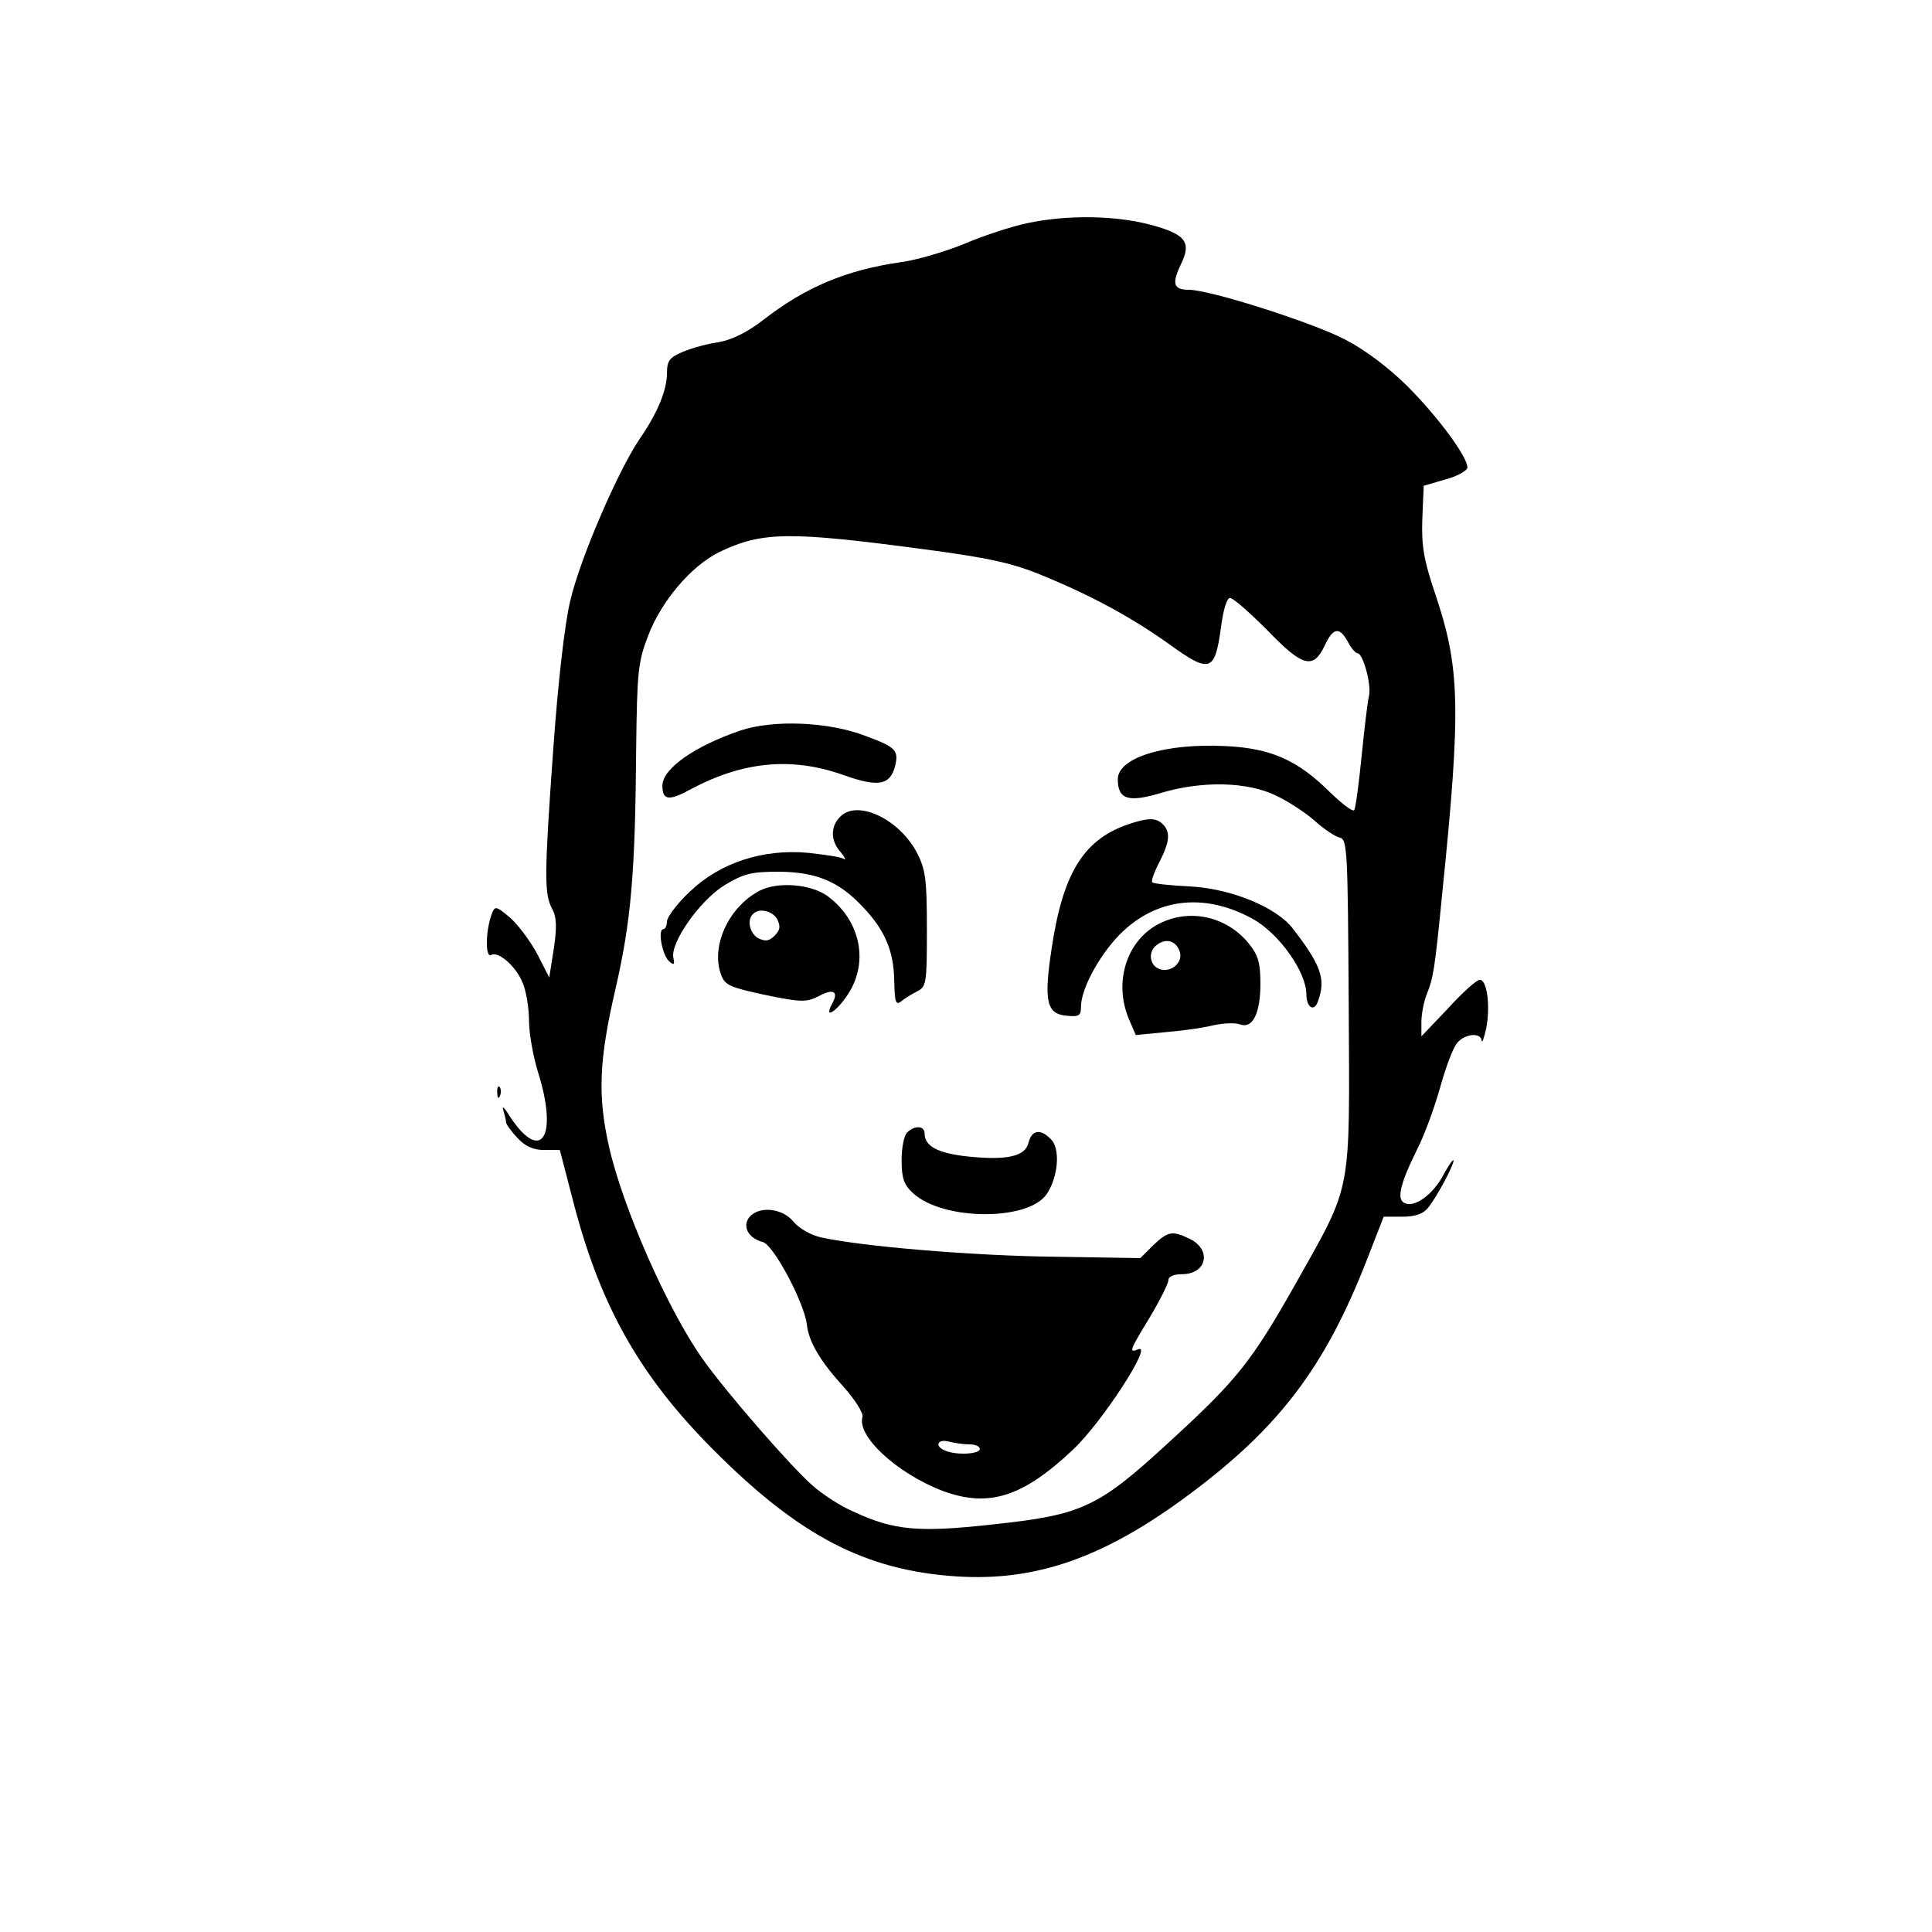 <?xml version="1.0" standalone="no"?>
<!DOCTYPE svg PUBLIC "-//W3C//DTD SVG 20010904//EN"
 "http://www.w3.org/TR/2001/REC-SVG-20010904/DTD/svg10.dtd">
<svg version="1.0" xmlns="http://www.w3.org/2000/svg"
 width="420pt" height="420pt" viewBox="0 0 420 420"
 preserveAspectRatio="xMidYMid meet">
<g transform="translate(0,420) scale(0.1,-0.1)"
fill="#000000" stroke="none">
<path d="M2234 3715 c-34 -7 -95 -27 -135 -44 -41 -17 -104 -36 -141 -41 -118
-17 -207 -54 -298 -125 -36 -28 -70 -44 -98 -49 -24 -3 -59 -13 -78 -21 -28
-12 -34 -19 -34 -45 0 -38 -20 -87 -60 -145 -46 -68 -129 -259 -150 -350 -12
-47 -27 -179 -37 -320 -20 -278 -20 -318 -3 -350 10 -18 11 -40 4 -87 l-10
-63 -26 51 c-15 28 -42 64 -59 79 -31 26 -33 26 -40 8 -14 -38 -14 -97 -1 -89
15 9 54 -25 68 -60 8 -18 14 -56 14 -83 0 -27 9 -78 20 -113 44 -141 6 -199
-63 -93 -10 17 -16 22 -13 12 3 -10 6 -22 6 -26 0 -5 11 -20 25 -35 17 -18 34
-26 58 -26 l34 0 32 -123 c58 -219 143 -369 300 -527 188 -189 332 -264 531
-277 173 -11 321 41 505 178 195 145 295 276 386 509 l37 95 40 0 c29 0 46 6
57 20 20 25 55 92 55 102 -1 4 -10 -9 -21 -29 -22 -43 -62 -73 -84 -64 -20 7
-12 41 26 118 16 31 38 92 50 135 12 43 28 86 37 96 17 20 51 23 53 5 1 -7 5
5 10 27 9 47 2 105 -14 105 -7 0 -38 -28 -69 -62 l-58 -61 0 31 c0 17 5 43 11
59 15 37 18 55 34 218 42 410 39 495 -16 657 -24 72 -29 101 -27 160 l3 72 48
14 c26 7 47 19 47 26 0 23 -64 110 -130 176 -40 40 -93 80 -136 102 -71 37
-294 108 -339 108 -34 0 -38 13 -18 55 24 49 11 66 -68 87 -77 20 -181 21
-265 3z m-218 -710 c135 -18 188 -30 250 -56 110 -45 197 -93 278 -151 86 -62
97 -58 110 36 5 40 13 66 20 66 7 0 43 -32 81 -70 77 -80 100 -86 125 -33 18
39 32 41 50 8 7 -14 17 -25 21 -25 12 0 31 -69 25 -93 -3 -12 -10 -71 -16
-131 -6 -60 -13 -113 -16 -117 -3 -5 -27 14 -54 40 -70 69 -127 94 -224 99
-133 7 -236 -25 -236 -72 0 -44 23 -51 93 -30 90 27 189 25 252 -6 27 -13 65
-38 85 -56 19 -17 43 -33 53 -35 16 -4 17 -30 19 -364 2 -418 9 -384 -115
-605 -95 -168 -127 -209 -270 -340 -160 -148 -193 -163 -389 -184 -162 -18
-215 -13 -303 28 -28 12 -68 38 -89 57 -46 40 -188 203 -238 274 -75 105 -174
329 -204 462 -25 111 -22 188 14 343 34 148 43 251 45 525 2 164 4 186 26 243
29 76 94 152 155 182 94 45 152 45 452 5z"/>
<path d="M1610 2612 c-100 -34 -170 -83 -170 -120 0 -32 14 -34 63 -7 113 60
219 70 331 30 76 -27 101 -22 112 20 8 34 1 41 -64 65 -80 31 -200 36 -272 12z"/>
<path d="M1827 2425 c-22 -21 -22 -53 1 -78 9 -11 12 -18 6 -14 -6 4 -41 9
-77 13 -98 9 -191 -21 -257 -84 -28 -26 -50 -56 -50 -65 0 -9 -4 -17 -8 -17
-13 0 -2 -58 13 -70 10 -9 12 -7 9 7 -8 32 56 124 110 158 43 26 59 30 120 30
81 -1 130 -21 182 -77 48 -50 67 -96 68 -160 1 -46 3 -54 15 -45 7 6 23 16 35
22 20 10 21 18 21 135 0 109 -3 130 -22 167 -39 73 -129 115 -166 78z"/>
<path d="M2447 2406 c-93 -34 -137 -107 -161 -269 -17 -113 -11 -141 32 -145
28 -3 32 0 32 20 0 41 46 122 93 165 78 72 180 81 281 25 57 -32 116 -115 116
-164 0 -28 17 -39 25 -15 18 48 7 79 -55 159 -36 46 -133 86 -223 91 -43 2
-80 6 -82 9 -3 2 4 22 15 43 23 45 25 66 8 83 -15 15 -33 15 -81 -2z"/>
<path d="M1652 2264 c-68 -35 -108 -122 -84 -184 8 -22 21 -27 96 -43 77 -16
89 -16 115 -3 33 18 45 11 30 -16 -21 -39 15 -13 39 28 40 69 20 155 -49 206
-36 26 -107 32 -147 12z m38 -63 c7 -15 6 -23 -6 -35 -12 -12 -20 -13 -35 -6
-19 10 -26 40 -12 53 13 14 43 7 53 -12z"/>
<path d="M2522 2193 c-72 -35 -102 -127 -68 -208 l15 -35 63 6 c35 3 82 9 105
15 23 5 49 6 59 2 27 -10 44 24 44 88 0 48 -5 63 -27 90 -48 57 -126 74 -191
42z m42 -60 c9 -22 -13 -45 -38 -41 -26 4 -33 38 -11 54 20 15 41 9 49 -13z"/>
<path d="M1972 1738 c-7 -7 -12 -34 -12 -60 0 -39 5 -54 25 -72 65 -60 252
-61 291 -1 25 38 29 98 9 118 -23 24 -42 21 -49 -7 -7 -30 -47 -39 -133 -30
-64 7 -93 22 -93 50 0 17 -22 18 -38 2z"/>
<path d="M1629 1554 c-16 -20 -2 -46 29 -54 23 -5 90 -131 96 -179 4 -38 29
-80 80 -136 25 -28 43 -57 41 -65 -13 -42 75 -123 174 -161 100 -37 174 -14
284 90 61 57 174 230 142 218 -22 -9 -20 -4 25 70 22 37 40 73 40 80 0 8 12
13 29 13 56 0 66 55 15 78 -36 17 -45 15 -77 -15 l-28 -28 -187 3 c-175 2
-416 22 -507 42 -23 5 -48 20 -60 34 -24 30 -75 35 -96 10z m479 -494 c12 0
22 -4 22 -10 0 -11 -49 -14 -74 -4 -25 9 -19 27 7 20 12 -3 32 -6 45 -6z"/>
<path d="M1081 1824 c0 -11 3 -14 6 -6 3 7 2 16 -1 19 -3 4 -6 -2 -5 -13z"/>
</g>
</svg>
